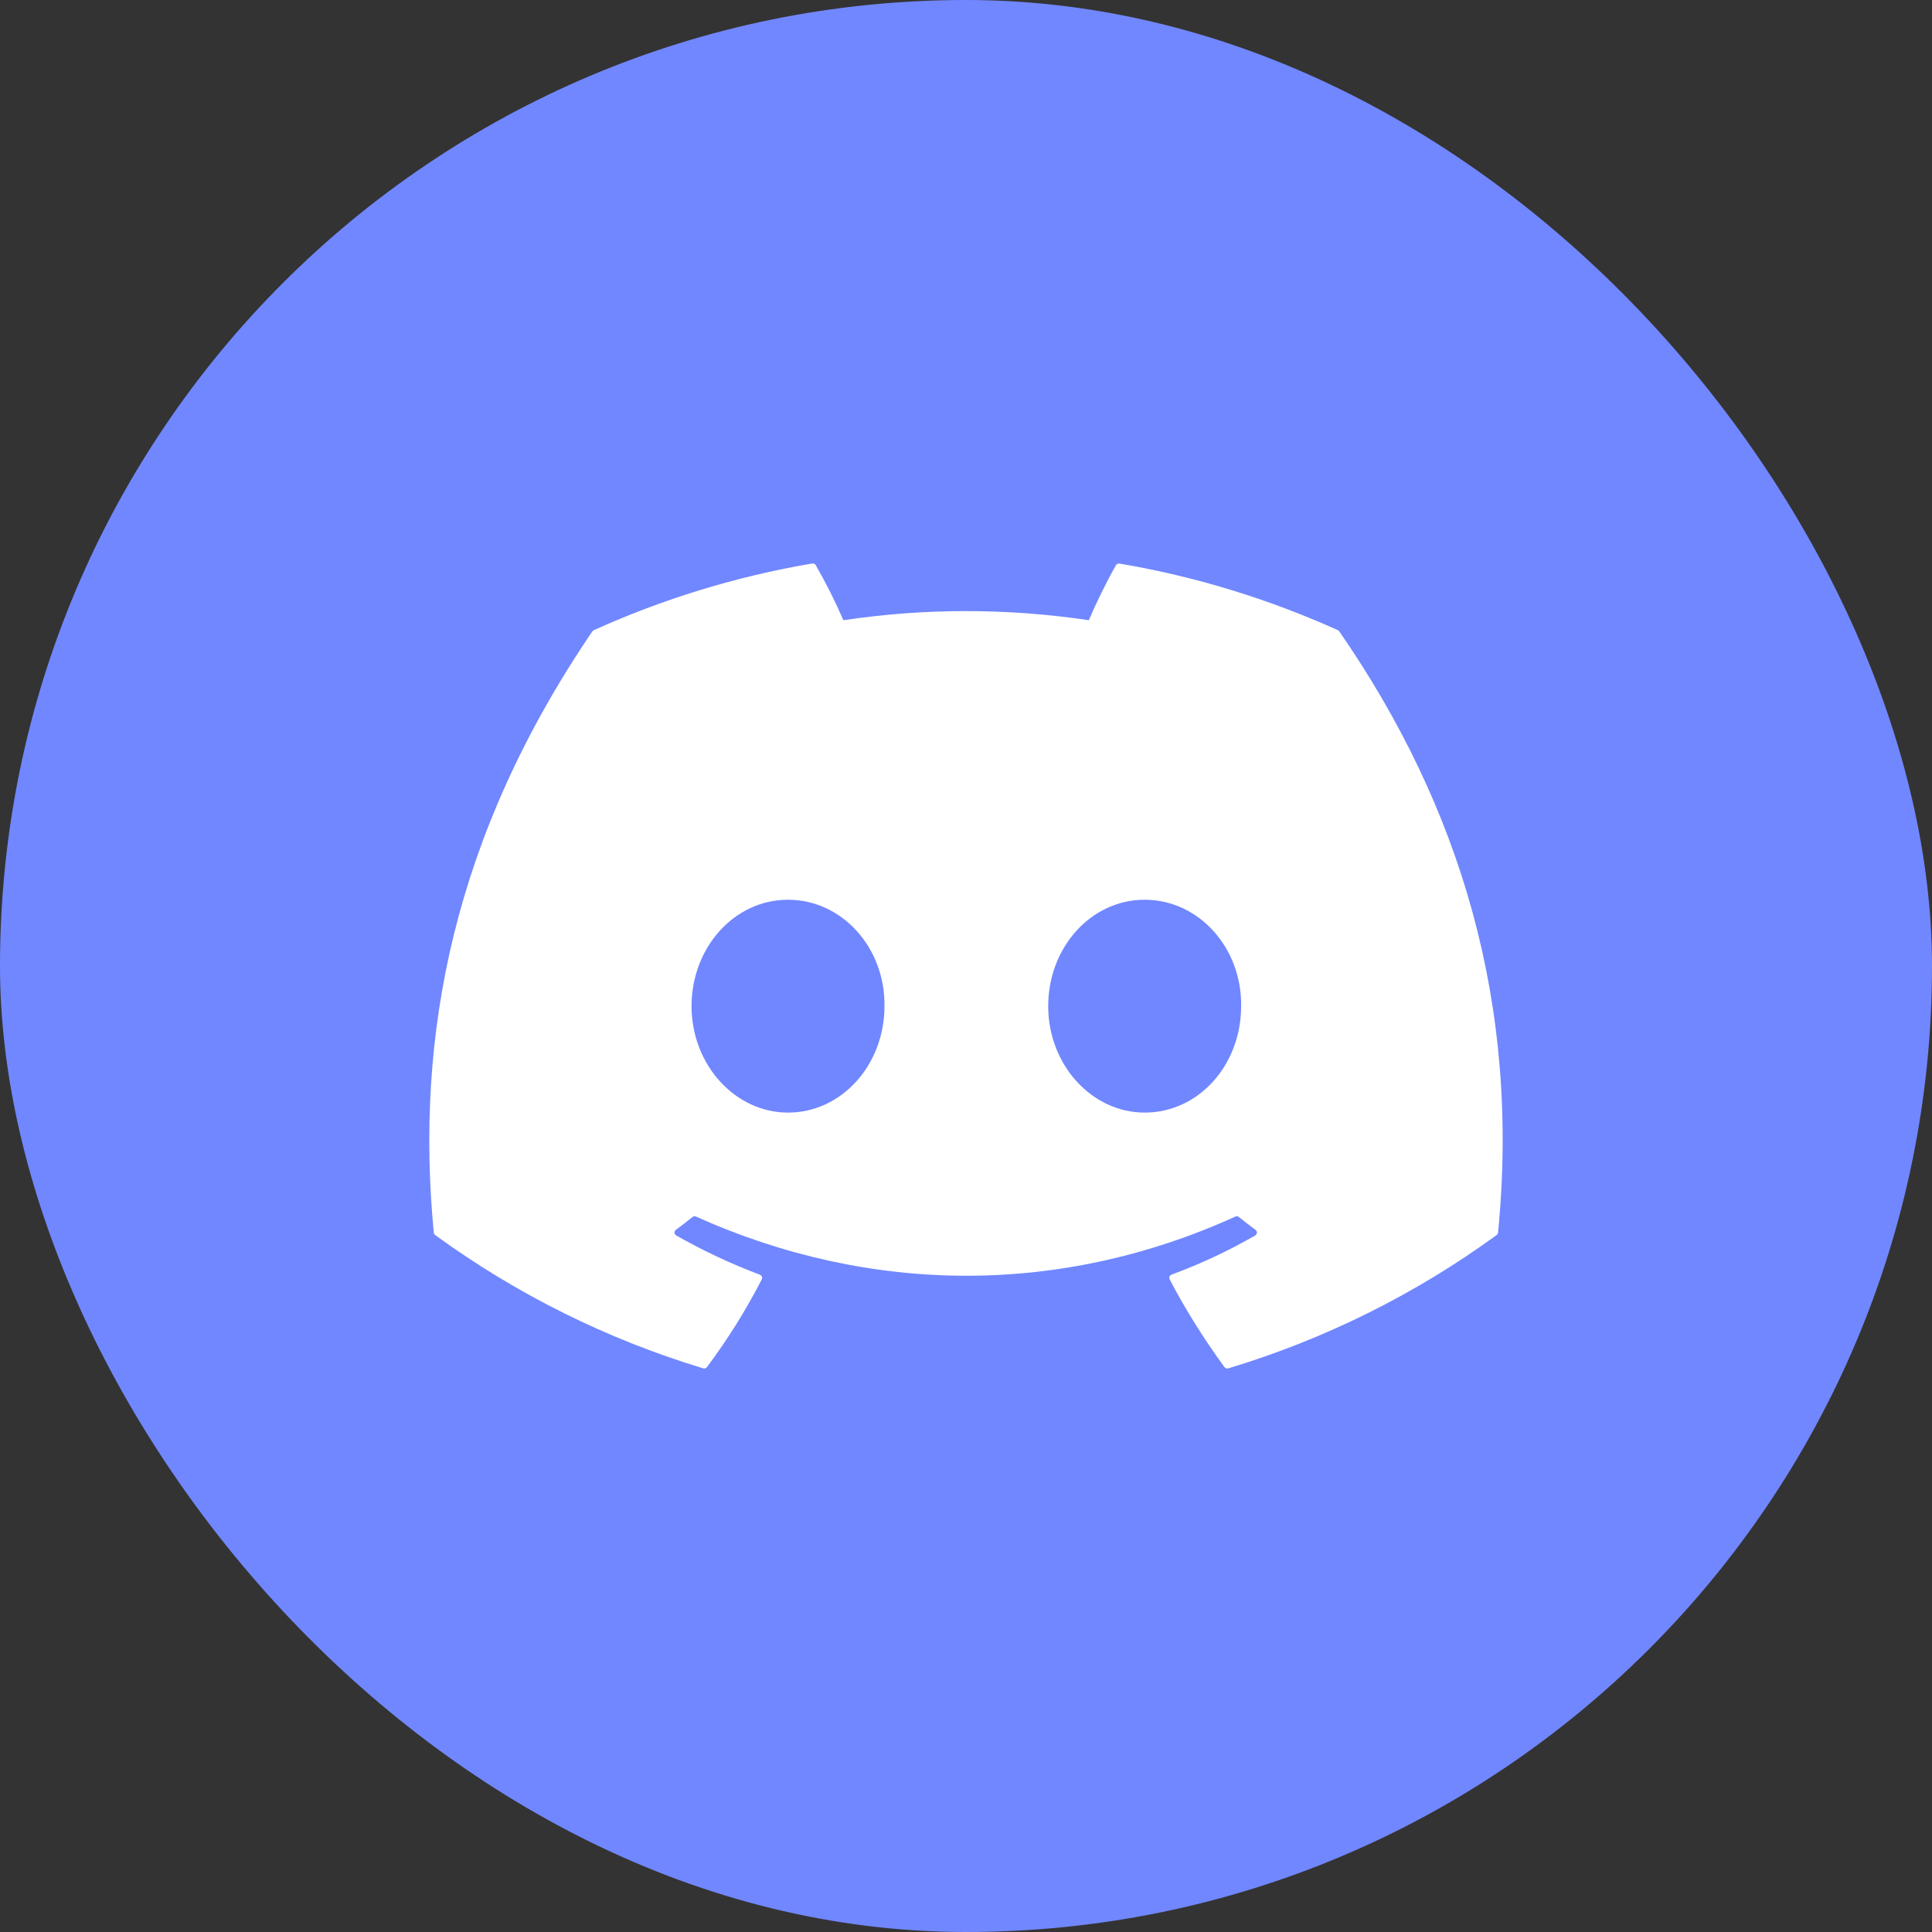 <svg width="90" height="90" viewBox="0 0 90 90" fill="none" xmlns="http://www.w3.org/2000/svg">
<rect x="0" y="0" width="90" height="90" fill="#333333" stroke="none"/>
<rect width="90" height="90" rx="45" fill="#7187FF"/>
<g clip-path="url(#clip0_13_113)">
<path d="M62.327 29.358C59.14 27.921 55.723 26.858 52.15 26.254C52.118 26.248 52.085 26.252 52.056 26.265C52.026 26.279 52.002 26.301 51.985 26.329C51.548 27.098 51.06 28.1 50.719 28.892C46.929 28.326 43.077 28.326 39.288 28.892C38.907 28.014 38.478 27.159 38.002 26.329C37.986 26.301 37.962 26.278 37.932 26.264C37.903 26.25 37.87 26.245 37.837 26.25C34.267 26.854 30.85 27.917 27.66 29.356C27.633 29.368 27.61 29.387 27.594 29.413C21.11 38.944 19.333 48.24 20.206 57.419C20.209 57.441 20.216 57.463 20.227 57.483C20.238 57.502 20.253 57.52 20.271 57.533C24.055 60.288 28.276 62.387 32.756 63.742C32.788 63.751 32.821 63.751 32.852 63.742C32.883 63.732 32.911 63.713 32.931 63.688C33.894 62.396 34.752 61.031 35.485 59.598C35.529 59.515 35.487 59.415 35.4 59.381C34.054 58.874 32.75 58.263 31.5 57.552C31.478 57.539 31.459 57.521 31.445 57.499C31.431 57.477 31.423 57.452 31.422 57.426C31.42 57.401 31.425 57.375 31.436 57.351C31.446 57.328 31.463 57.307 31.483 57.292C31.746 57.098 32.008 56.896 32.258 56.694C32.281 56.676 32.308 56.664 32.337 56.66C32.365 56.657 32.395 56.661 32.421 56.673C40.602 60.348 49.462 60.348 57.548 56.673C57.574 56.66 57.604 56.655 57.633 56.659C57.662 56.662 57.69 56.673 57.712 56.692C57.962 56.896 58.223 57.098 58.487 57.292C58.508 57.307 58.525 57.327 58.536 57.35C58.547 57.374 58.553 57.4 58.551 57.425C58.55 57.451 58.542 57.476 58.529 57.498C58.516 57.52 58.497 57.539 58.475 57.552C57.229 58.269 55.933 58.875 54.573 59.379C54.552 59.387 54.533 59.399 54.517 59.414C54.501 59.43 54.489 59.449 54.481 59.469C54.473 59.49 54.469 59.512 54.47 59.534C54.471 59.556 54.477 59.578 54.487 59.598C55.237 61.029 56.096 62.392 57.04 63.685C57.059 63.712 57.087 63.732 57.118 63.742C57.149 63.753 57.183 63.753 57.215 63.744C61.703 62.393 65.93 60.293 69.719 57.533C69.737 57.52 69.753 57.504 69.764 57.484C69.776 57.465 69.783 57.443 69.785 57.421C70.827 46.808 68.04 37.587 62.392 29.417C62.378 29.39 62.355 29.369 62.327 29.358ZM36.708 51.829C34.246 51.829 32.215 49.602 32.215 46.871C32.215 44.138 34.206 41.913 36.708 41.913C39.229 41.913 41.242 44.156 41.202 46.871C41.202 49.604 39.21 51.829 36.708 51.829V51.829ZM53.323 51.829C50.858 51.829 48.829 49.602 48.829 46.871C48.829 44.138 50.819 41.913 53.323 41.913C55.844 41.913 57.856 44.156 57.817 46.871C57.817 49.604 55.846 51.829 53.323 51.829V51.829Z" fill="white"/>
</g>
<defs>
<clipPath id="clip0_13_113">
<rect width="50" height="50" fill="white" transform="translate(20 20)"/>
</clipPath>
</defs>
</svg>
